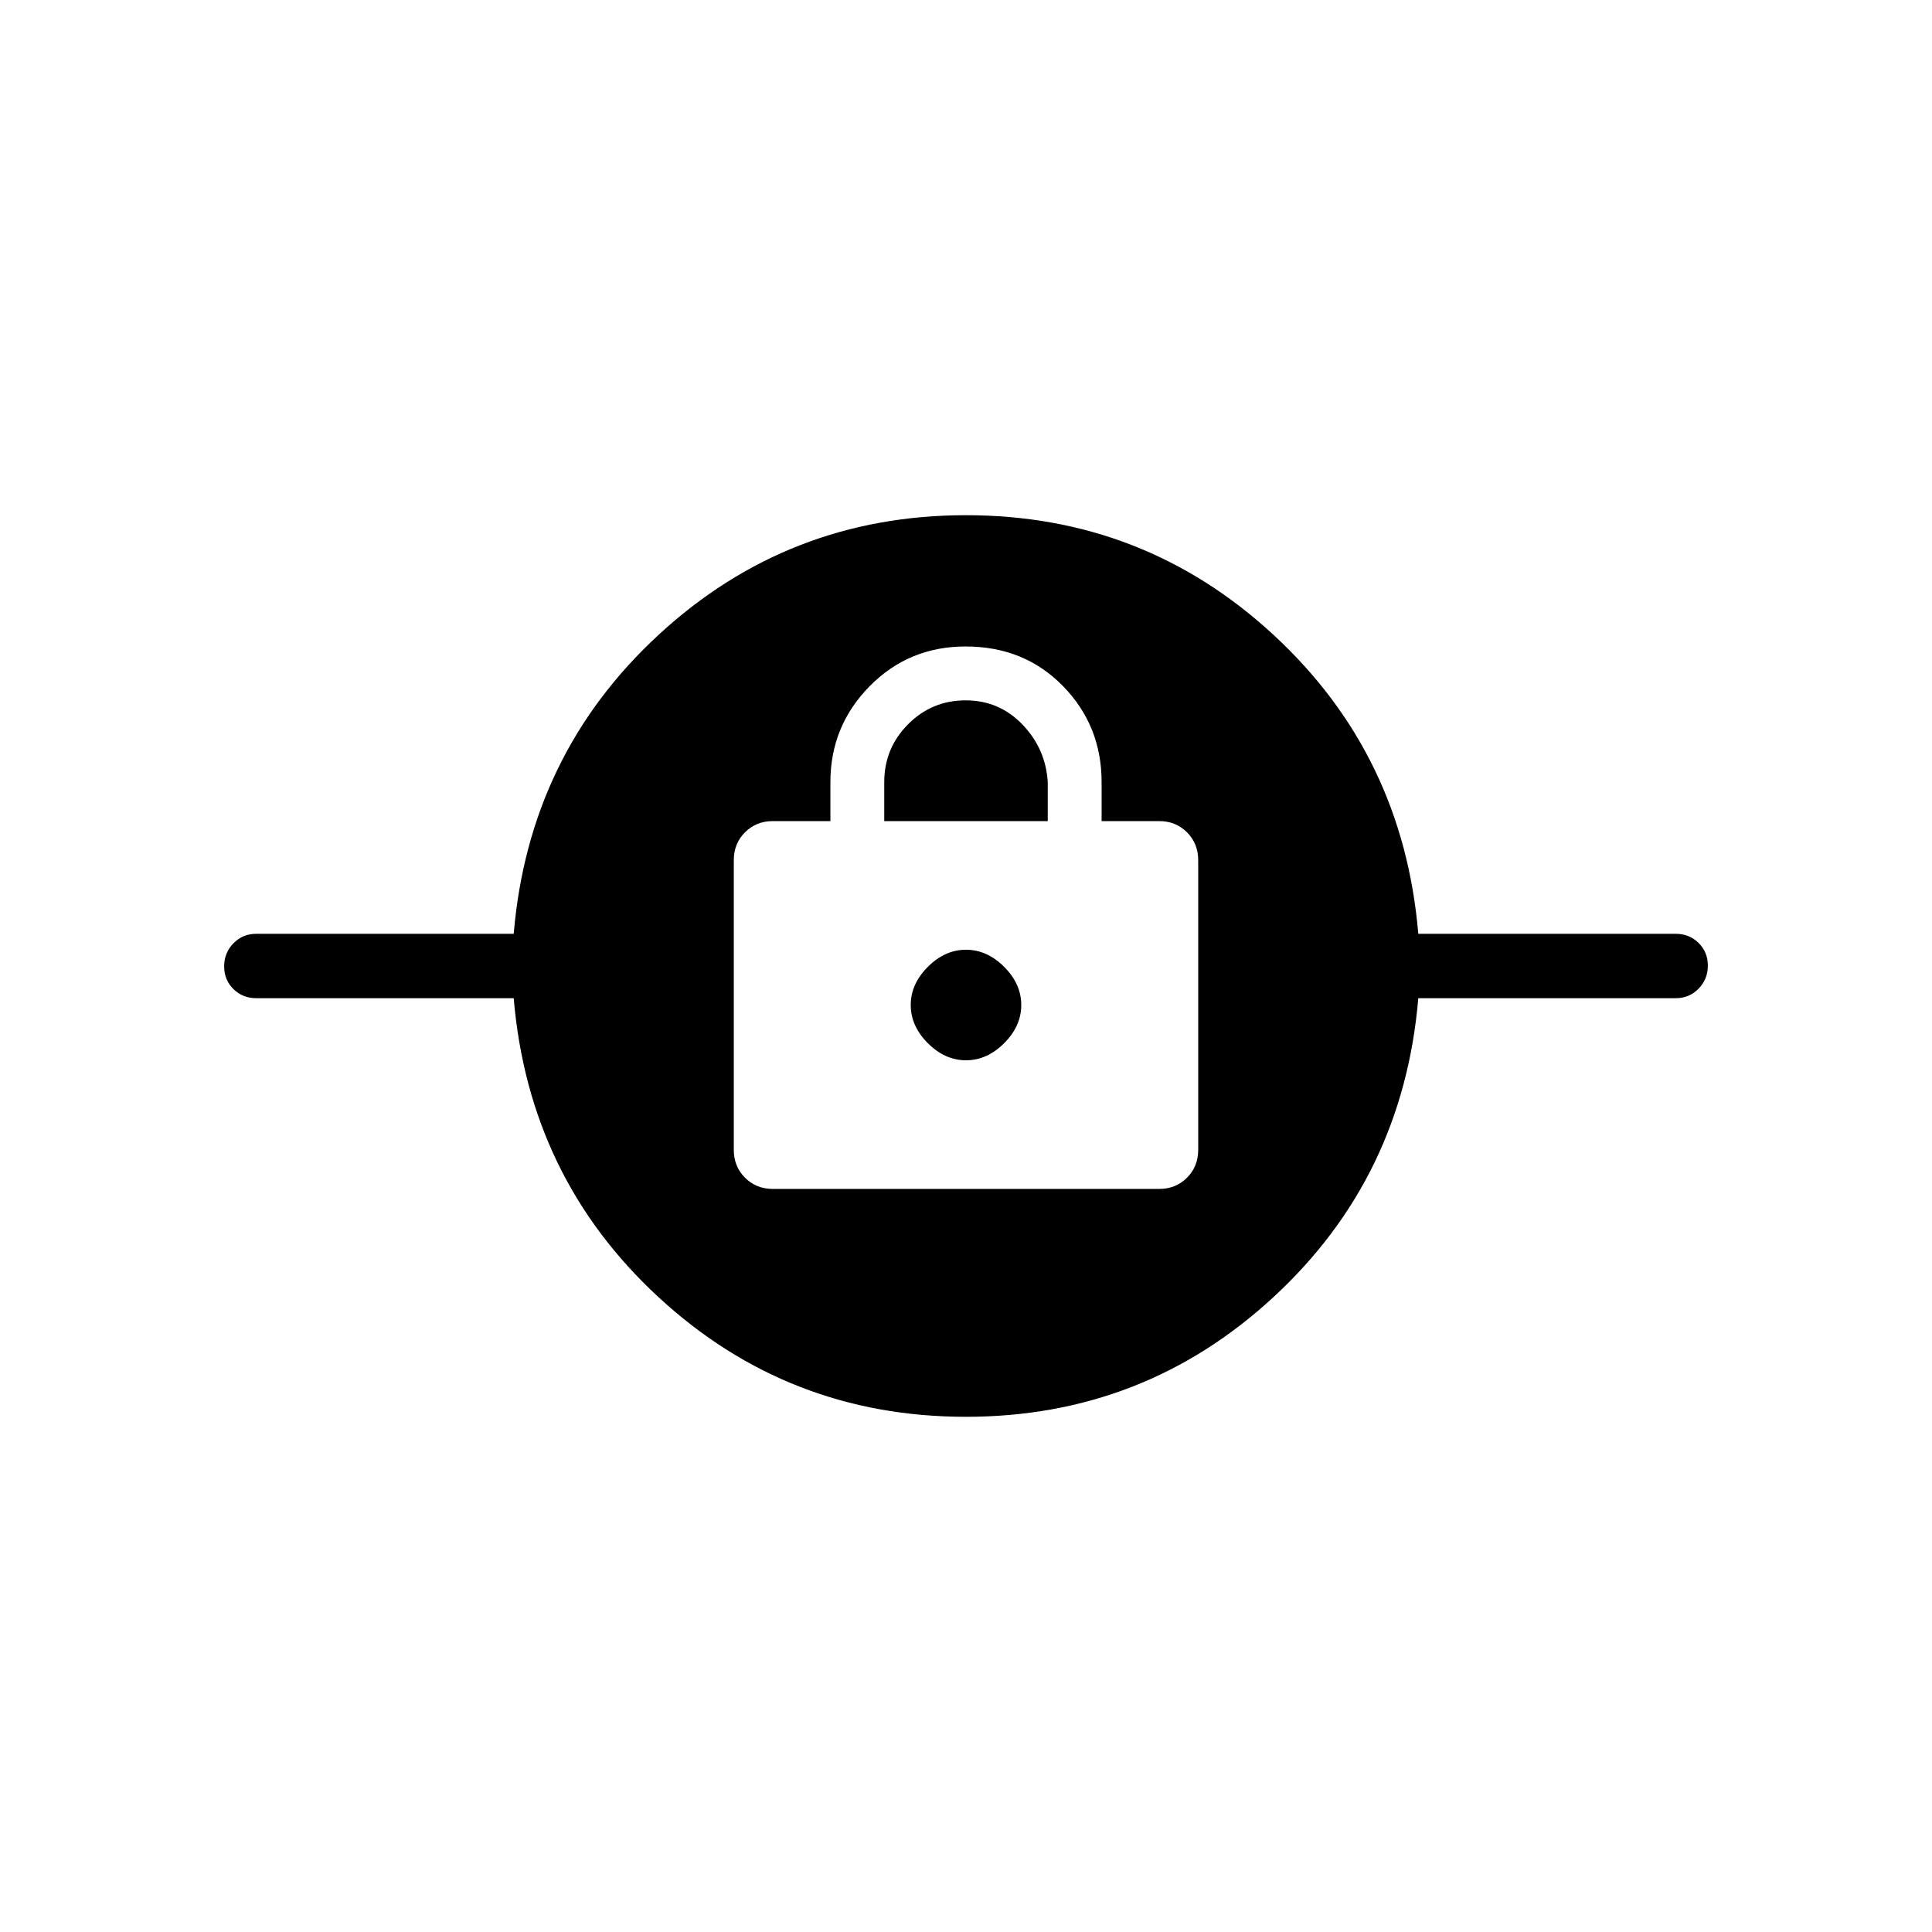 <svg xmlns="http://www.w3.org/2000/svg" height="20" viewBox="0 -960 960 960" width="20"><path d="M479.97-256q-88.43 0-152.82-59.5Q262.77-375 255.26-464H127.38q-6.8 0-11.4-4.55-4.6-4.54-4.6-11.27 0-6.72 4.6-11.45 4.6-4.73 11.4-4.73h127.88q7.51-89 71.93-148.5Q391.6-704 480.03-704t152.82 59.5Q697.23-585 704.74-496h127.88q6.8 0 11.4 4.55 4.6 4.54 4.6 11.27 0 6.72-4.6 11.45-4.6 4.73-11.4 4.73H704.74q-7.51 89-71.93 148.5Q568.4-256 479.97-256ZM384-369.23h192q8.24 0 13.81-5.57 5.57-5.58 5.57-13.82v-144q0-8.23-5.57-13.81Q584.24-552 576-552h-28.62v-19.38q0-28.08-19.22-47.74-19.22-19.65-48.35-19.65-28.27 0-47.73 19.79-19.46 19.8-19.46 47.6V-552H384q-8.24 0-13.81 5.57-5.57 5.58-5.57 13.81v144q0 8.24 5.57 13.82 5.57 5.57 13.81 5.57Zm96-63.92q-10.46 0-18.96-8.5t-8.5-18.97q0-10.46 8.5-18.96t18.96-8.5q10.46 0 18.96 8.5t8.5 18.96q0 10.47-8.5 18.97-8.5 8.5-18.96 8.5ZM439.38-552v-19.38q0-16.84 11.83-28.73T479.79-612q16.75 0 28.29 12.04t12.54 28.58V-552h-81.24Z"/></svg>